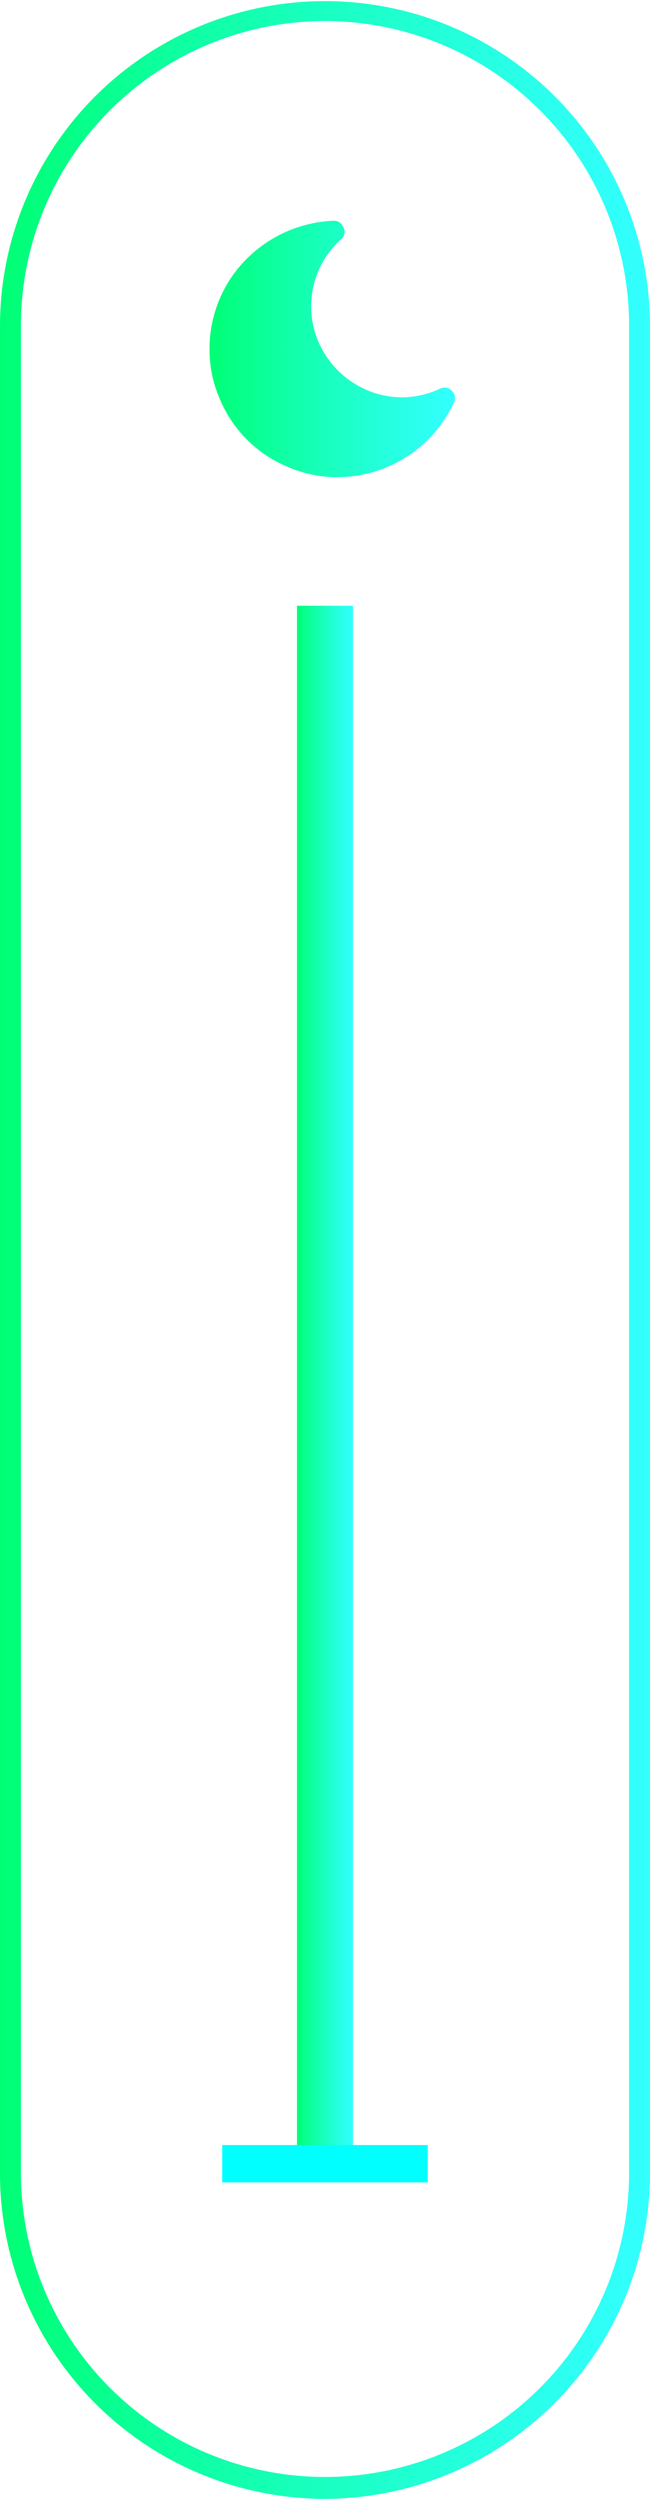 <svg id="hud_oxygen_svg" data-name="hud oxygen svg" xmlns="http://www.w3.org/2000/svg" xmlns:xlink="http://www.w3.org/1999/xlink" viewBox="0 0 52.18 200.57"><defs><style>.cls-1{fill:url(#linear-gradient);}.cls-2{fill:url(#linear-gradient-2);}.cls-3{fill:none;stroke:aqua;stroke-miterlimit:10;stroke-width:3px;}.cls-4{fill:url(#linear-gradient-3);}</style><linearGradient id="linear-gradient" x1="8.41" y1="170.19" x2="60.59" y2="170.19" gradientUnits="userSpaceOnUse"><stop offset="0" stop-color="#00ff75"/><stop offset="1" stop-color="aqua" stop-opacity="0.8"/></linearGradient><linearGradient id="linear-gradient-2" x1="23.84" y1="110.96" x2="28.34" y2="110.96" xlink:href="#linear-gradient"/><linearGradient id="linear-gradient-3" x1="25.25" y1="97.94" x2="44.95" y2="97.94" xlink:href="#linear-gradient"/></defs><title>distance</title><g id="borderOxy"><path class="cls-1" d="M34.5,270.47A26.13,26.13,0,0,1,8.41,244.3V96.08a26.09,26.09,0,1,1,52.18,0V244.3A26.18,26.18,0,0,1,34.5,270.47Zm0-198.88A24.44,24.44,0,0,0,10.09,96.08V244.3a24.41,24.41,0,1,0,48.82,0V96.08A24.44,24.44,0,0,0,34.5,71.59Z" transform="translate(-8.41 -69.9)"/></g><rect id="lineOxy" class="cls-2" x="23.84" y="48.62" width="4.5" height="124.68"/><line class="cls-3" x1="17.84" y1="173.67" x2="34.34" y2="173.67"/><path class="cls-4" d="M44.93,101.74a.88.88,0,0,0-.23-.46.82.82,0,0,0-1-.17,7.25,7.25,0,0,1-3,.68,7.17,7.17,0,0,1-3.66-1,7.29,7.29,0,0,1-2.65-2.64,7.17,7.17,0,0,1-1-3.66,7.16,7.16,0,0,1,2.37-5.35.77.77,0,0,0,.21-1,.79.79,0,0,0-.82-.52,10.45,10.45,0,0,0-7,3.12A10.05,10.05,0,0,0,26,94a10.17,10.17,0,0,0-.77,3.91,9.85,9.85,0,0,0,.82,4,10.07,10.07,0,0,0,5.48,5.47,9.86,9.86,0,0,0,4,.82,10.34,10.34,0,0,0,9.33-6A.86.86,0,0,0,44.93,101.74Z" transform="translate(-8.41 -69.9)"/></svg>